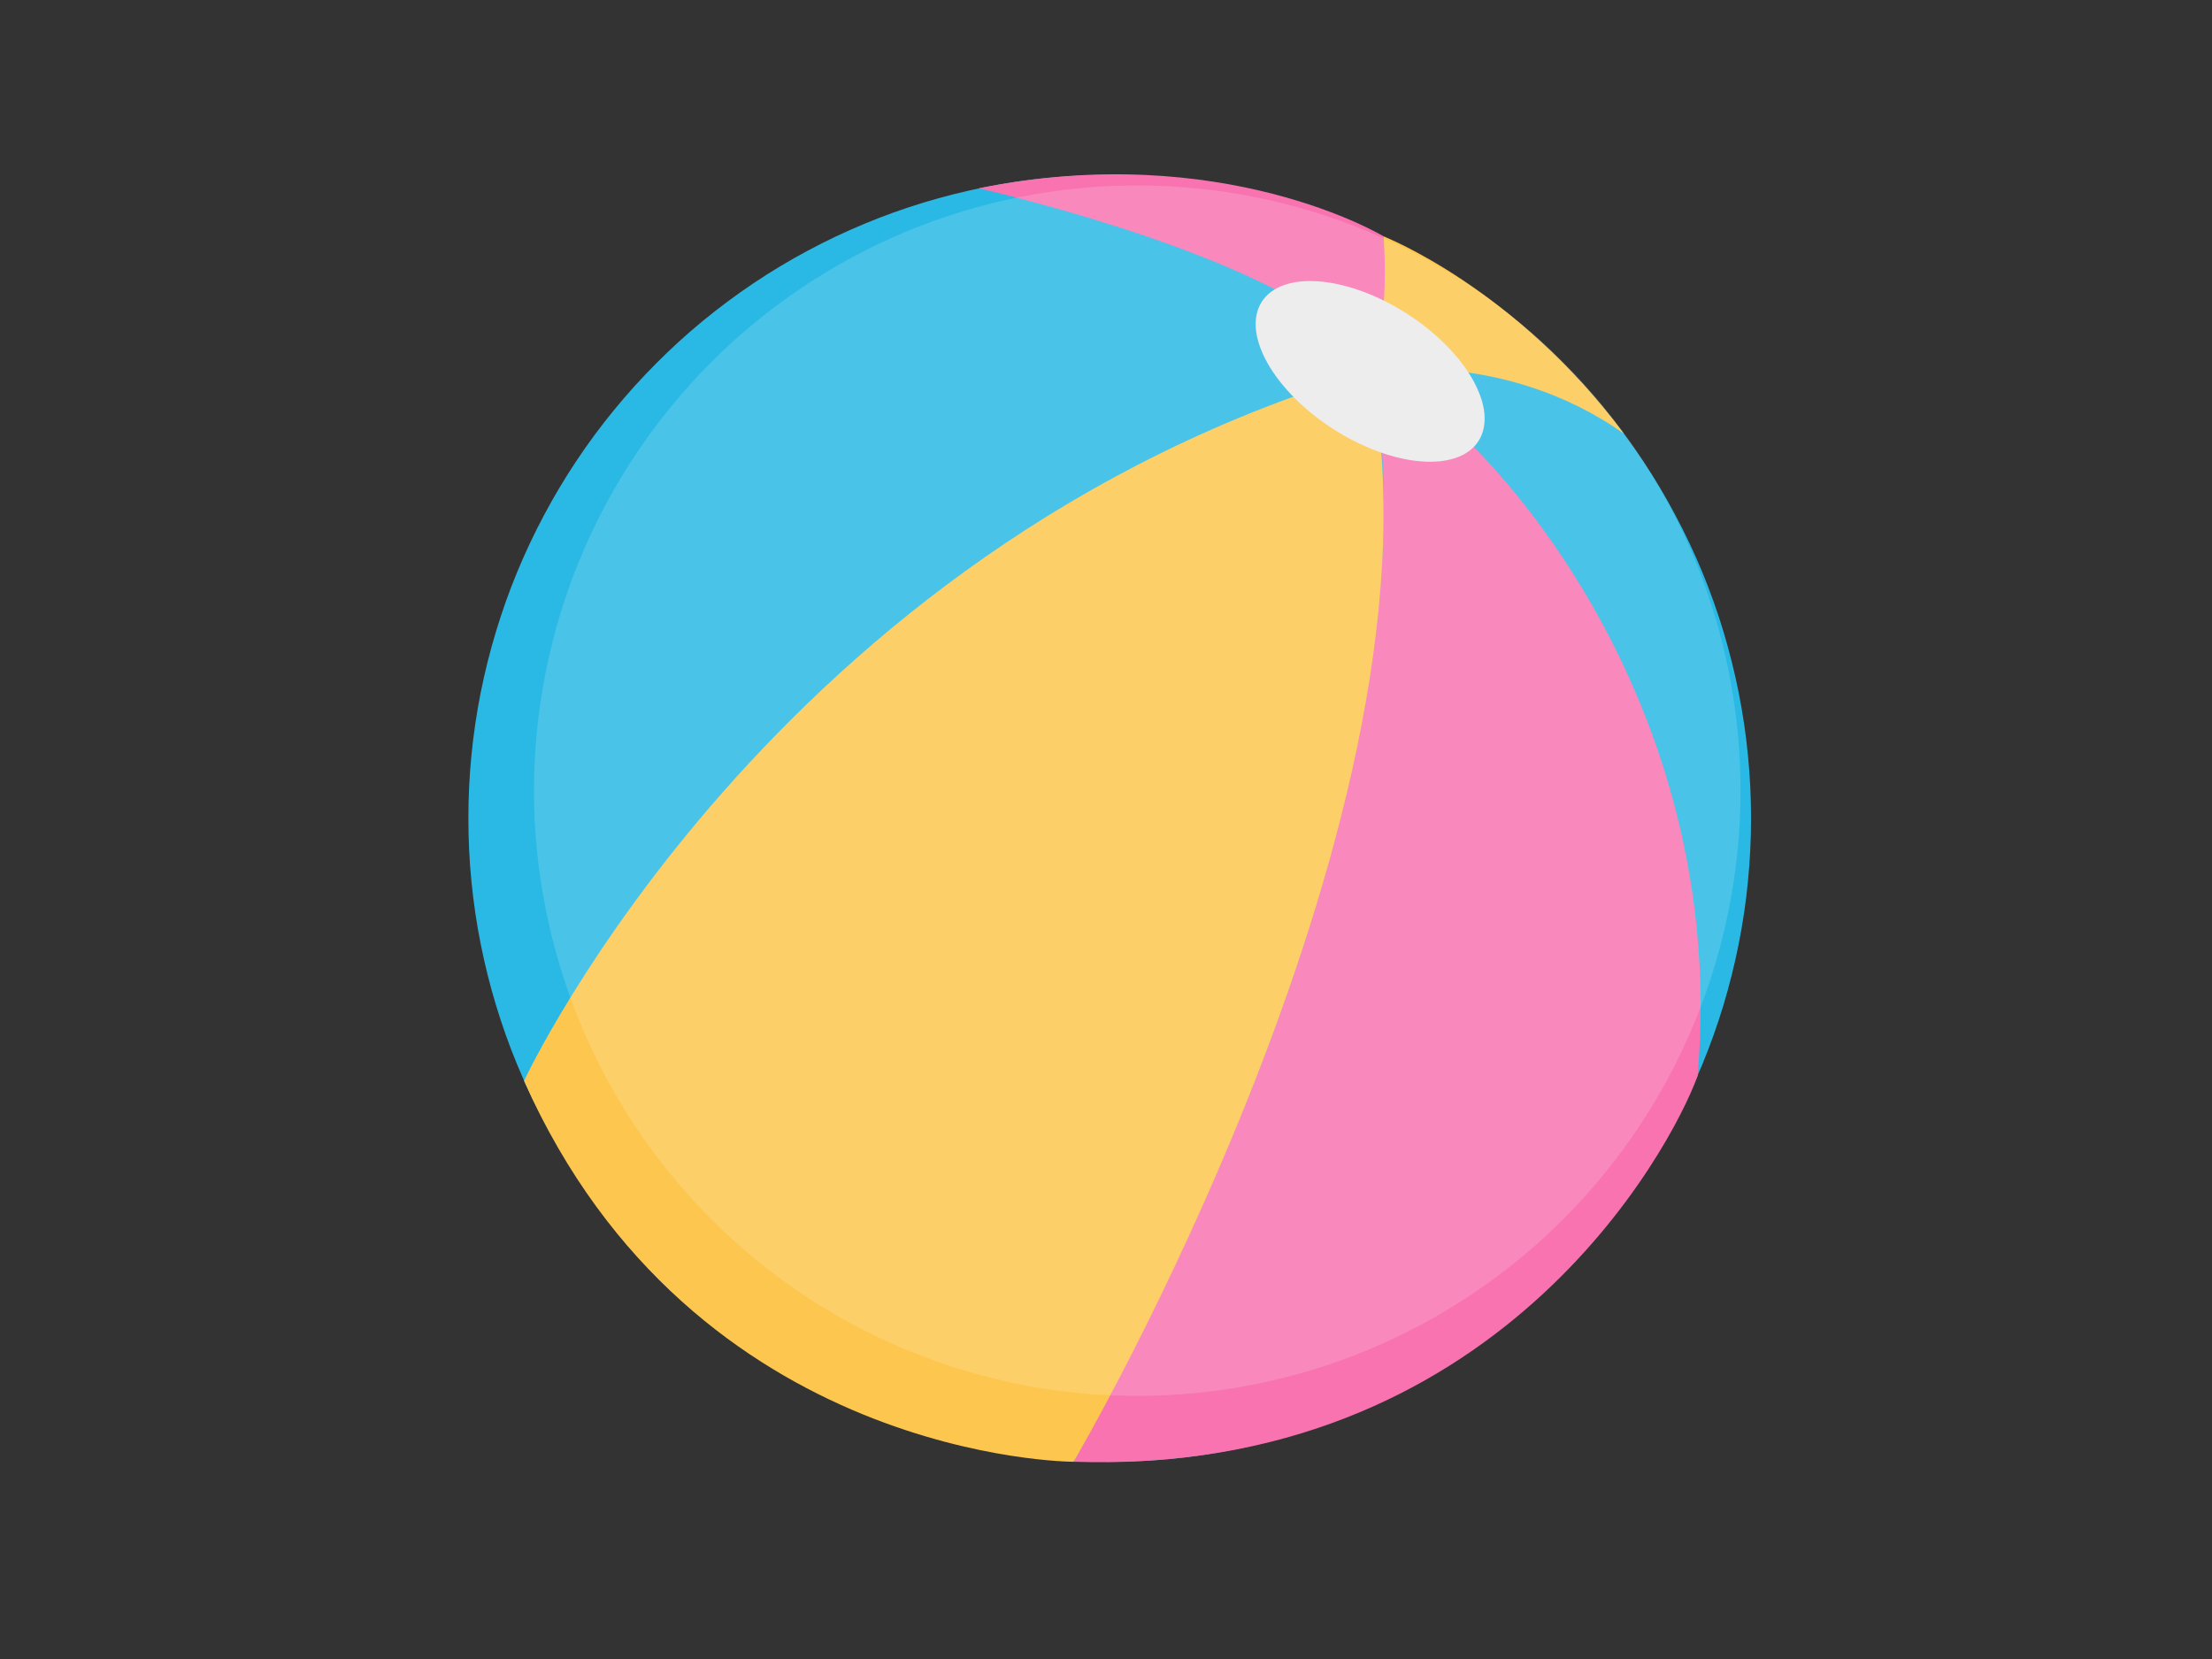 <svg xmlns="http://www.w3.org/2000/svg" xmlns:xlink="http://www.w3.org/1999/xlink" width="200" zoomAndPan="magnify" viewBox="0 0 150 112.5" height="150" preserveAspectRatio="xMidYMid meet" version="1.0"><rect x="0" y="0" width="150" height="112.5" fill="#333333" stroke="none"/><defs><clipPath id="04e05a3df9"><path d="M 31 11.199 L 119 11.199 L 119 100 L 31 100 Z M 31 11.199 " clip-rule="nonzero"/></clipPath><clipPath id="deef8ff15f"><path d="M 66 11.199 L 95 11.199 L 95 26 L 66 26 Z M 66 11.199 " clip-rule="nonzero"/></clipPath></defs><g clip-path="url(#04e05a3df9)"><path fill="#2ab9e4" d="M 118.742 55.492 C 118.742 56.922 118.672 58.348 118.531 59.77 C 118.395 61.191 118.184 62.605 117.906 64.004 C 117.629 65.406 117.281 66.793 116.871 68.16 C 116.457 69.527 115.977 70.871 115.434 72.191 C 114.887 73.512 114.277 74.801 113.605 76.062 C 112.938 77.32 112.203 78.547 111.414 79.734 C 110.621 80.922 109.773 82.07 108.871 83.176 C 107.965 84.277 107.012 85.336 106.004 86.348 C 104.996 87.355 103.941 88.316 102.84 89.223 C 101.742 90.129 100.598 90.98 99.414 91.773 C 98.23 92.566 97.008 93.301 95.754 93.977 C 94.496 94.648 93.211 95.258 91.895 95.805 C 90.578 96.352 89.238 96.832 87.875 97.246 C 86.512 97.664 85.133 98.008 83.734 98.289 C 82.34 98.566 80.93 98.777 79.516 98.918 C 78.098 99.059 76.676 99.125 75.25 99.125 C 73.828 99.125 72.406 99.059 70.988 98.918 C 69.57 98.777 68.164 98.566 66.766 98.289 C 65.371 98.008 63.988 97.664 62.625 97.246 C 61.262 96.832 59.922 96.352 58.609 95.805 C 57.293 95.258 56.004 94.648 54.75 93.977 C 53.492 93.301 52.273 92.566 51.09 91.773 C 49.906 90.98 48.762 90.129 47.66 89.223 C 46.559 88.316 45.504 87.355 44.5 86.348 C 43.492 85.336 42.535 84.277 41.633 83.176 C 40.727 82.07 39.879 80.922 39.09 79.734 C 38.297 78.547 37.566 77.32 36.895 76.062 C 36.223 74.801 35.617 73.512 35.07 72.191 C 34.523 70.871 34.047 69.527 33.633 68.16 C 33.219 66.793 32.875 65.406 32.594 64.004 C 32.316 62.605 32.109 61.191 31.969 59.77 C 31.828 58.348 31.762 56.922 31.762 55.492 C 31.762 54.062 31.828 52.637 31.969 51.215 C 32.109 49.793 32.316 48.383 32.594 46.98 C 32.875 45.578 33.219 44.195 33.633 42.828 C 34.047 41.461 34.523 40.113 35.07 38.793 C 35.617 37.473 36.223 36.184 36.895 34.926 C 37.566 33.664 38.297 32.438 39.09 31.25 C 39.879 30.062 40.727 28.918 41.633 27.812 C 42.535 26.707 43.492 25.648 44.5 24.641 C 45.504 23.629 46.559 22.668 47.66 21.762 C 48.762 20.855 49.906 20.008 51.09 19.211 C 52.273 18.418 53.492 17.684 54.75 17.012 C 56.004 16.336 57.293 15.727 58.609 15.18 C 59.922 14.633 61.262 14.152 62.625 13.738 C 63.988 13.324 65.371 12.977 66.766 12.695 C 68.164 12.418 69.57 12.207 70.988 12.07 C 72.406 11.93 73.828 11.859 75.25 11.859 C 76.676 11.859 78.098 11.93 79.516 12.07 C 80.93 12.207 82.34 12.418 83.734 12.695 C 85.133 12.977 86.512 13.324 87.875 13.738 C 89.238 14.152 90.578 14.633 91.895 15.18 C 93.211 15.727 94.496 16.336 95.754 17.012 C 97.008 17.684 98.23 18.418 99.414 19.211 C 100.598 20.008 101.742 20.855 102.84 21.762 C 103.941 22.668 104.996 23.629 106.004 24.641 C 107.012 25.648 107.965 26.707 108.871 27.812 C 109.773 28.918 110.621 30.062 111.414 31.25 C 112.203 32.438 112.938 33.664 113.605 34.926 C 114.277 36.184 114.887 37.473 115.434 38.793 C 115.977 40.113 116.457 41.461 116.871 42.828 C 117.281 44.195 117.629 45.578 117.906 46.98 C 118.184 48.383 118.395 49.793 118.531 51.215 C 118.672 52.637 118.742 54.062 118.742 55.492 Z M 118.742 55.492 " fill-opacity="1" fill-rule="nonzero"/></g><g clip-path="url(#deef8ff15f)"><path fill="#f873b0" d="M 66.371 12.77 C 66.371 12.77 90.402 18.203 92.91 25.188 C 94.883 22.164 93.824 16.027 93.824 16.027 C 93.824 16.027 82.898 9.414 66.371 12.77 Z M 66.371 12.77 " fill-opacity="1" fill-rule="nonzero"/></g><path fill="#f873b0" d="M 92.91 25.188 C 92.91 25.188 100.402 49.141 72.801 99.125 C 101.453 100.098 113.281 78.012 115.121 72.953 C 117.535 45.242 97.879 26.246 92.91 25.188 Z M 92.91 25.188 " fill-opacity="1" fill-rule="nonzero"/><path fill="#fdc74f" d="M 35.535 73.297 C 35.535 73.297 52.324 37.168 92.91 25.188 C 98.977 54.676 72.801 99.125 72.801 99.125 C 72.801 99.125 47.031 99.125 35.535 73.297 Z M 35.535 73.297 " fill-opacity="1" fill-rule="nonzero"/><path fill="#fdc74f" d="M 92.91 25.188 C 92.91 25.188 101.941 23.617 110.121 29.41 C 102.758 19.508 93.82 16.027 93.82 16.027 C 93.82 16.027 94.32 21.777 92.91 25.188 Z M 92.91 25.188 " fill-opacity="1" fill-rule="nonzero"/><path fill="#eaeaea" d="M 100.266 29.898 C 100.102 30.156 99.891 30.383 99.637 30.574 C 99.383 30.766 99.086 30.922 98.75 31.039 C 98.414 31.156 98.043 31.238 97.641 31.281 C 97.234 31.32 96.805 31.324 96.348 31.285 C 95.891 31.25 95.414 31.172 94.922 31.059 C 94.43 30.945 93.93 30.793 93.422 30.605 C 92.914 30.418 92.406 30.195 91.902 29.945 C 91.395 29.691 90.902 29.41 90.418 29.098 C 89.938 28.789 89.473 28.457 89.031 28.105 C 88.59 27.75 88.18 27.383 87.793 26.996 C 87.41 26.613 87.066 26.219 86.754 25.82 C 86.445 25.418 86.176 25.02 85.949 24.617 C 85.723 24.219 85.547 23.824 85.414 23.438 C 85.281 23.055 85.199 22.684 85.164 22.328 C 85.133 21.973 85.148 21.637 85.215 21.324 C 85.281 21.012 85.395 20.727 85.559 20.469 C 85.723 20.215 85.934 19.988 86.188 19.797 C 86.441 19.605 86.738 19.449 87.074 19.332 C 87.41 19.211 87.781 19.133 88.184 19.09 C 88.59 19.051 89.02 19.047 89.477 19.086 C 89.934 19.121 90.41 19.195 90.902 19.312 C 91.395 19.426 91.895 19.578 92.402 19.766 C 92.91 19.953 93.418 20.172 93.922 20.426 C 94.43 20.68 94.922 20.961 95.406 21.273 C 95.887 21.582 96.352 21.914 96.793 22.266 C 97.234 22.621 97.645 22.988 98.027 23.375 C 98.414 23.758 98.758 24.152 99.07 24.551 C 99.379 24.949 99.648 25.352 99.875 25.75 C 100.098 26.152 100.277 26.547 100.41 26.93 C 100.543 27.316 100.625 27.688 100.66 28.043 C 100.691 28.398 100.676 28.734 100.609 29.047 C 100.543 29.359 100.426 29.645 100.266 29.898 Z M 100.266 29.898 " fill-opacity="1" fill-rule="nonzero"/><path fill="#ffffff" d="M 118.027 53.617 C 118.027 54.961 117.965 56.301 117.832 57.641 C 117.699 58.977 117.504 60.305 117.242 61.625 C 116.98 62.941 116.656 64.246 116.266 65.531 C 115.879 66.816 115.426 68.082 114.914 69.324 C 114.402 70.566 113.828 71.777 113.199 72.965 C 112.566 74.148 111.879 75.301 111.133 76.418 C 110.391 77.535 109.594 78.613 108.742 79.652 C 107.895 80.691 106.996 81.688 106.047 82.637 C 105.102 83.59 104.109 84.492 103.074 85.344 C 102.035 86.195 100.961 86.996 99.848 87.742 C 98.734 88.488 97.586 89.18 96.406 89.812 C 95.223 90.445 94.012 91.02 92.777 91.535 C 91.539 92.051 90.277 92.504 88.996 92.891 C 87.715 93.281 86.414 93.609 85.102 93.871 C 83.789 94.133 82.465 94.332 81.129 94.461 C 79.797 94.594 78.461 94.66 77.121 94.66 C 75.781 94.66 74.445 94.594 73.109 94.461 C 71.777 94.332 70.453 94.133 69.141 93.871 C 67.824 93.609 66.527 93.281 65.246 92.891 C 63.965 92.504 62.703 92.051 61.465 91.535 C 60.227 91.02 59.02 90.445 57.836 89.812 C 56.656 89.18 55.508 88.488 54.395 87.742 C 53.281 86.996 52.203 86.195 51.168 85.344 C 50.133 84.492 49.141 83.59 48.195 82.637 C 47.246 81.688 46.348 80.691 45.5 79.652 C 44.648 78.613 43.852 77.535 43.105 76.418 C 42.363 75.301 41.676 74.148 41.043 72.965 C 40.41 71.777 39.84 70.566 39.328 69.324 C 38.812 68.082 38.363 66.816 37.973 65.531 C 37.586 64.246 37.262 62.941 37 61.625 C 36.738 60.305 36.539 58.977 36.41 57.641 C 36.277 56.301 36.211 54.961 36.211 53.617 C 36.211 52.273 36.277 50.934 36.41 49.594 C 36.539 48.258 36.738 46.93 37 45.609 C 37.262 44.293 37.586 42.988 37.973 41.703 C 38.363 40.418 38.812 39.152 39.328 37.91 C 39.84 36.668 40.41 35.457 41.043 34.27 C 41.676 33.086 42.363 31.934 43.105 30.816 C 43.852 29.699 44.648 28.621 45.5 27.582 C 46.348 26.543 47.246 25.547 48.195 24.598 C 49.141 23.645 50.133 22.742 51.168 21.891 C 52.203 21.039 53.281 20.238 54.395 19.492 C 55.508 18.746 56.656 18.055 57.836 17.422 C 59.02 16.789 60.227 16.215 61.465 15.699 C 62.703 15.184 63.965 14.73 65.246 14.344 C 66.527 13.953 67.824 13.625 69.141 13.363 C 70.453 13.102 71.777 12.902 73.109 12.773 C 74.445 12.641 75.781 12.574 77.121 12.574 C 78.461 12.574 79.797 12.641 81.129 12.773 C 82.465 12.902 83.789 13.102 85.102 13.363 C 86.414 13.625 87.715 13.953 88.996 14.344 C 90.277 14.73 91.539 15.184 92.777 15.699 C 94.012 16.215 95.223 16.789 96.406 17.422 C 97.586 18.055 98.734 18.746 99.848 19.492 C 100.961 20.238 102.035 21.039 103.074 21.891 C 104.109 22.742 105.102 23.645 106.047 24.598 C 106.996 25.547 107.895 26.543 108.742 27.582 C 109.594 28.621 110.391 29.699 111.133 30.816 C 111.879 31.934 112.566 33.086 113.199 34.27 C 113.828 35.457 114.402 36.668 114.914 37.91 C 115.426 39.152 115.879 40.418 116.266 41.703 C 116.656 42.988 116.98 44.293 117.242 45.609 C 117.504 46.93 117.699 48.258 117.832 49.594 C 117.965 50.934 118.027 52.273 118.027 53.617 Z M 118.027 53.617 " fill-opacity="0.149" fill-rule="nonzero"/></svg>